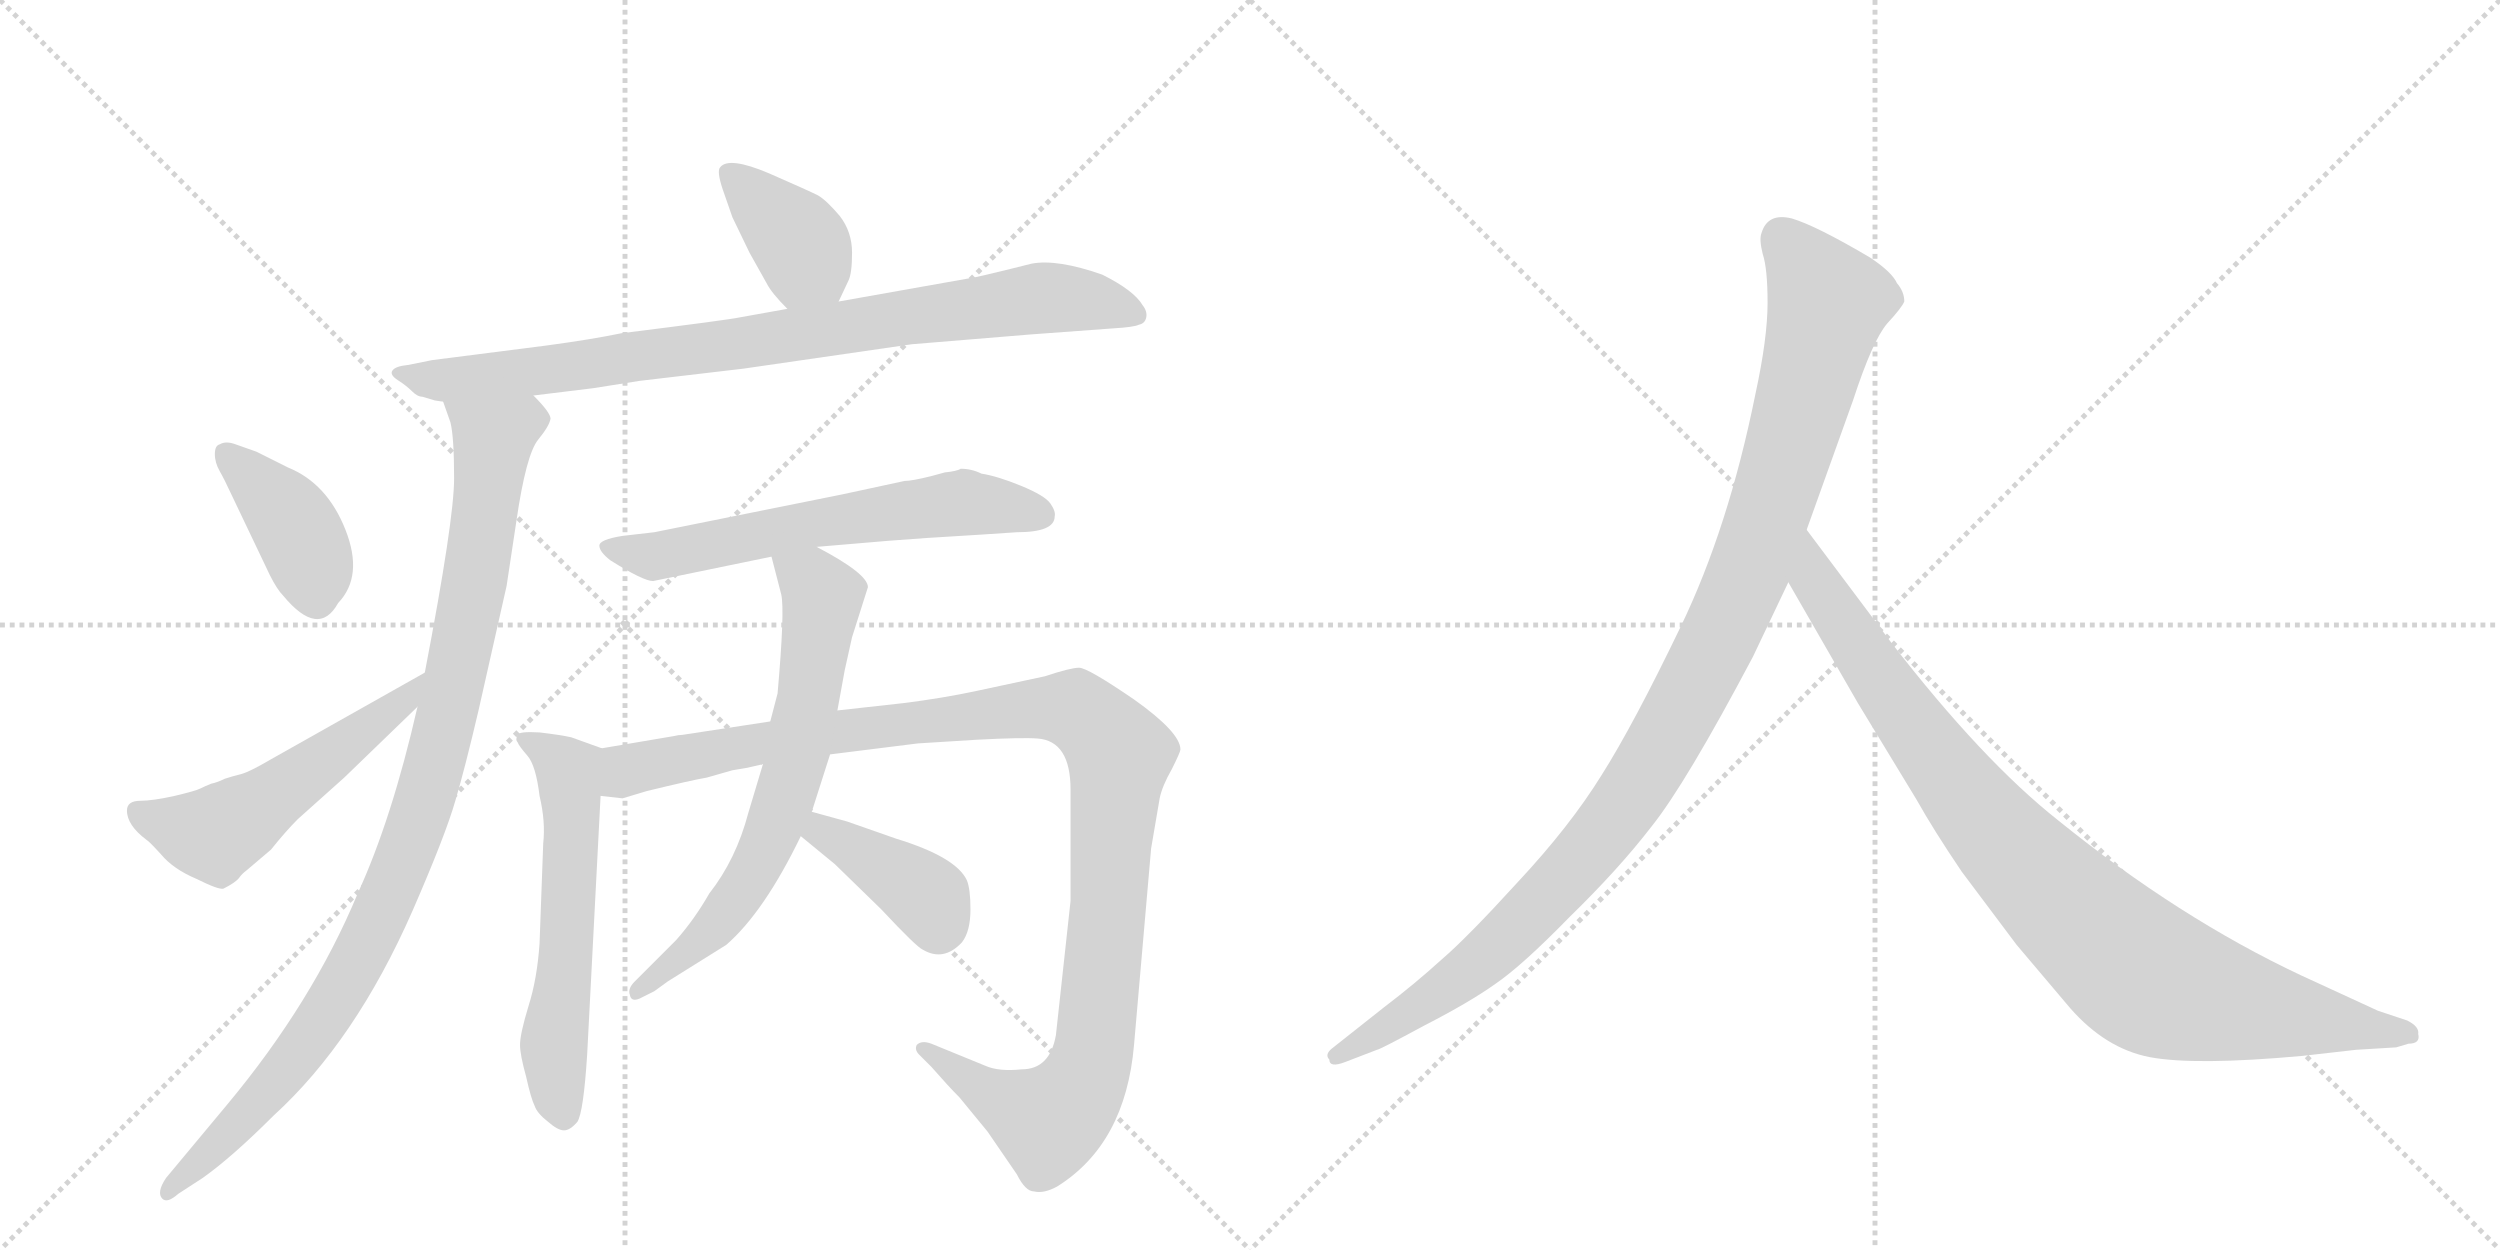<svg version="1.1" viewBox="0 0 2048 1024" xmlns="http://www.w3.org/2000/svg">
  <g stroke="lightgray" stroke-dasharray="1,1" stroke-width="1" transform="scale(4, 4)">
    <line x1="0" y1="0" x2="256" y2="256"></line>
    <line x1="256" y1="0" x2="0" y2="256"></line>
    <line x1="128" y1="0" x2="128" y2="256"></line>
    <line x1="0" y1="128" x2="256" y2="128"></line>
    <line x1="256" y1="0" x2="512" y2="256"></line>
    <line x1="512" y1="0" x2="256" y2="256"></line>
    <line x1="384" y1="0" x2="384" y2="256"></line>
    <line x1="256" y1="128" x2="512" y2="128"></line>
  </g>
<g transform="scale(1, -1) translate(0, -850)">
   <style type="text/css">
    @keyframes keyframes0 {
      from {
       stroke: black;
       stroke-dashoffset: 384;
       stroke-width: 128;
       }
       56% {
       animation-timing-function: step-end;
       stroke: black;
       stroke-dashoffset: 0;
       stroke-width: 128;
       }
       to {
       stroke: black;
       stroke-width: 1024;
       }
       }
       #make-me-a-hanzi-animation-0 {
         animation: keyframes0 0.562s both;
         animation-delay: 0s;
         animation-timing-function: linear;
       }
    @keyframes keyframes1 {
      from {
       stroke: black;
       stroke-dashoffset: 864;
       stroke-width: 128;
       }
       74% {
       animation-timing-function: step-end;
       stroke: black;
       stroke-dashoffset: 0;
       stroke-width: 128;
       }
       to {
       stroke: black;
       stroke-width: 1024;
       }
       }
       #make-me-a-hanzi-animation-1 {
         animation: keyframes1 0.953s both;
         animation-delay: 0.562s;
         animation-timing-function: linear;
       }
    @keyframes keyframes2 {
      from {
       stroke: black;
       stroke-dashoffset: 989;
       stroke-width: 128;
       }
       76% {
       animation-timing-function: step-end;
       stroke: black;
       stroke-dashoffset: 0;
       stroke-width: 128;
       }
       to {
       stroke: black;
       stroke-width: 1024;
       }
       }
       #make-me-a-hanzi-animation-2 {
         animation: keyframes2 1.055s both;
         animation-delay: 1.516s;
         animation-timing-function: linear;
       }
    @keyframes keyframes3 {
      from {
       stroke: black;
       stroke-dashoffset: 398;
       stroke-width: 128;
       }
       56% {
       animation-timing-function: step-end;
       stroke: black;
       stroke-dashoffset: 0;
       stroke-width: 128;
       }
       to {
       stroke: black;
       stroke-width: 1024;
       }
       }
       #make-me-a-hanzi-animation-3 {
         animation: keyframes3 0.574s both;
         animation-delay: 2.57s;
         animation-timing-function: linear;
       }
    @keyframes keyframes4 {
      from {
       stroke: black;
       stroke-dashoffset: 530;
       stroke-width: 128;
       }
       63% {
       animation-timing-function: step-end;
       stroke: black;
       stroke-dashoffset: 0;
       stroke-width: 128;
       }
       to {
       stroke: black;
       stroke-width: 1024;
       }
       }
       #make-me-a-hanzi-animation-4 {
         animation: keyframes4 0.681s both;
         animation-delay: 3.144s;
         animation-timing-function: linear;
       }
    @keyframes keyframes5 {
      from {
       stroke: black;
       stroke-dashoffset: 613;
       stroke-width: 128;
       }
       67% {
       animation-timing-function: step-end;
       stroke: black;
       stroke-dashoffset: 0;
       stroke-width: 128;
       }
       to {
       stroke: black;
       stroke-width: 1024;
       }
       }
       #make-me-a-hanzi-animation-5 {
         animation: keyframes5 0.749s both;
         animation-delay: 3.826s;
         animation-timing-function: linear;
       }
    @keyframes keyframes6 {
      from {
       stroke: black;
       stroke-dashoffset: 584;
       stroke-width: 128;
       }
       66% {
       animation-timing-function: step-end;
       stroke: black;
       stroke-dashoffset: 0;
       stroke-width: 128;
       }
       to {
       stroke: black;
       stroke-width: 1024;
       }
       }
       #make-me-a-hanzi-animation-6 {
         animation: keyframes6 0.725s both;
         animation-delay: 4.575s;
         animation-timing-function: linear;
       }
    @keyframes keyframes7 {
      from {
       stroke: black;
       stroke-dashoffset: 1133;
       stroke-width: 128;
       }
       79% {
       animation-timing-function: step-end;
       stroke: black;
       stroke-dashoffset: 0;
       stroke-width: 128;
       }
       to {
       stroke: black;
       stroke-width: 1024;
       }
       }
       #make-me-a-hanzi-animation-7 {
         animation: keyframes7 1.172s both;
         animation-delay: 5.3s;
         animation-timing-function: linear;
       }
    @keyframes keyframes8 {
      from {
       stroke: black;
       stroke-dashoffset: 673;
       stroke-width: 128;
       }
       69% {
       animation-timing-function: step-end;
       stroke: black;
       stroke-dashoffset: 0;
       stroke-width: 128;
       }
       to {
       stroke: black;
       stroke-width: 1024;
       }
       }
       #make-me-a-hanzi-animation-8 {
         animation: keyframes8 0.798s both;
         animation-delay: 6.472s;
         animation-timing-function: linear;
       }
    @keyframes keyframes9 {
      from {
       stroke: black;
       stroke-dashoffset: 393;
       stroke-width: 128;
       }
       56% {
       animation-timing-function: step-end;
       stroke: black;
       stroke-dashoffset: 0;
       stroke-width: 128;
       }
       to {
       stroke: black;
       stroke-width: 1024;
       }
       }
       #make-me-a-hanzi-animation-9 {
         animation: keyframes9 0.57s both;
         animation-delay: 7.27s;
         animation-timing-function: linear;
       }
    @keyframes keyframes10 {
      from {
       stroke: black;
       stroke-dashoffset: 1082;
       stroke-width: 128;
       }
       78% {
       animation-timing-function: step-end;
       stroke: black;
       stroke-dashoffset: 0;
       stroke-width: 128;
       }
       to {
       stroke: black;
       stroke-width: 1024;
       }
       }
       #make-me-a-hanzi-animation-10 {
         animation: keyframes10 1.131s both;
         animation-delay: 7.839s;
         animation-timing-function: linear;
       }
    @keyframes keyframes11 {
      from {
       stroke: black;
       stroke-dashoffset: 935;
       stroke-width: 128;
       }
       75% {
       animation-timing-function: step-end;
       stroke: black;
       stroke-dashoffset: 0;
       stroke-width: 128;
       }
       to {
       stroke: black;
       stroke-width: 1024;
       }
       }
       #make-me-a-hanzi-animation-11 {
         animation: keyframes11 1.011s both;
         animation-delay: 8.97s;
         animation-timing-function: linear;
       }
</style>
<path d="M 687 603 L 695 620 Q 698 626 698 643 Q 698 660 688 673 Q 677 686 670 690 Q 662 694 630 708 Q 597 722 590 713 Q 587 710 592 695 L 600 672 L 614 643 L 628 618 Q 632 610 645 597 C 666 576 674 576 687 603 Z" fill="lightgray"></path> 
<path d="M 437 526 L 486 532 L 524 538 Q 591 546 609 548 L 747 568 Q 833 575 844 576 L 912 581 Q 929 582 933 584 Q 938 585 939 590 Q 940 595 936 600 Q 929 612 903 625 Q 866 638 845 634 L 829 630 Q 801 623 794 622 L 687 603 L 645 597 L 606 590 Q 597 588 509 577 Q 485 572 448 567 L 354 555 L 334 551 Q 324 550 321.5 546.5 Q 319 543 326 538.5 Q 333 534 337.5 529.5 Q 342 525 346 525 L 356 522 Q 362 521 363 521 L 437 526 Z" fill="lightgray"></path> 
<path d="M 363 521 L 369 504 Q 372 492 372 458 Q 372 424 348 299 L 342 271 Q 321 179 293 118 Q 256 29 186 -55 L 136 -115 Q 128 -127 133 -132 Q 137 -136 146 -128 L 166 -115 Q 190 -98 224 -64 Q 291 -3 338 104 Q 365 166 373 194 Q 381 221 392 268 L 415 370 L 423 423 Q 431 478 441 490 Q 450 501 451 507 Q 451 512 437 526 C 420 550 354 550 363 521 Z" fill="lightgray"></path> 
<path d="M 193 486 Q 185 489 180 486 Q 176 485 176 478 Q 176 471 180 464 Q 184 457 190 444 L 221 379 Q 227 367 232 362 Q 261 327 277 356 Q 298 378 283 416 Q 268 454 236 467 L 210 480 L 193 486 Z" fill="lightgray"></path> 
<path d="M 348 299 L 222 228 Q 205 218 198 216 Q 190 214 184 212 Q 178 209 173 208 Q 168 206 164 204 Q 160 202 143 198 Q 125 194 115 194 Q 104 194 104 186 Q 104 174 120 162 Q 122 161 132 150 Q 142 138 161 130 Q 179 121 183 122 Q 193 127 196 131 Q 198 134 202 137 L 222 154 Q 234 169 244 179 L 282 213 L 342 271 C 364 292 374 314 348 299 Z" fill="lightgray"></path> 
<path d="M 669 402 L 728 407 Q 752 409 803 412 L 833 414 Q 864 414 864 427 Q 865 431 860.5 437.5 Q 856 444 836.5 452 Q 817 460 804 462 Q 796 466 787 466 Q 784 464 774 463 L 763 460 Q 747 456 741 456 L 690 445 L 536 414 L 510 411 Q 491 408 491 403 Q 491 398 500 391 Q 527 374 535 374 L 632 394 L 669 402 Z" fill="lightgray"></path> 
<path d="M 493 237 L 468 246 Q 459 248 442 250 Q 425 251 424 248 Q 422 244 424 242 Q 425 239 432 231 Q 439 223 442 198 Q 447 177 445 159 L 442 77 Q 440 48 433 26 Q 426 3 426 -6 Q 426 -14 431 -32 Q 435 -50 438 -56 Q 440 -62 449 -69 Q 457 -76 462 -76 Q 467 -76 473 -69 Q 478 -61 481 -14 L 492 198 C 494 228 494 237 493 237 Z" fill="lightgray"></path> 
<path d="M 865 2 Q 860 -26 837 -26 Q 818 -28 807 -23 L 763 -5 Q 755 -2 751 -6 Q 749 -10 753 -14 L 763 -24 Q 777 -40 786 -49 L 809 -77 L 833 -112 Q 840 -126 847 -126 Q 855 -128 866 -122 Q 922 -87 929 -6 L 943 155 L 950 196 Q 952 206 960 220 Q 967 234 967 236 Q 967 250 929 277 Q 891 303 884 303 Q 877 303 856 296 L 800 284 Q 772 278 740 274 L 686 268 L 631 259 L 559 248 Q 556 248 552 247 L 493 237 C 463 232 462 197 492 198 L 510 196 L 530 202 Q 567 211 579 213 L 600 219 Q 606 220 612 221 L 625 224 L 680 232 L 752 241 L 800 244 Q 838 246 850 245 Q 877 243 877 203 L 877 112 L 865 2 Z" fill="lightgray"></path> 
<path d="M 686 268 L 692 301 L 698 328 L 711 369 Q 711 380 669 402 C 643 416 625 423 632 394 L 640 363 Q 643 350 637 282 L 631 259 L 625 224 L 613 184 Q 603 146 581 118 Q 569 97 554 80 L 520 46 Q 514 40 516 35 Q 517 29 524 32 L 536 38 L 547 46 L 595 76 Q 626 103 656 165 L 665 185 L 680 232 L 686 268 Z" fill="lightgray"></path> 
<path d="M 656 165 L 684 142 L 722 105 Q 751 74 756 72 Q 773 62 788 78 Q 795 87 795 105 Q 795 122 792 129 Q 783 148 734 163 L 694 177 L 665 185 C 636 193 633 184 656 165 Z" fill="lightgray"></path> 
<path d="M 1436 312 L 1465 373 L 1480 416 L 1518 522 Q 1534 571 1546 585 Q 1558 598 1560 603 Q 1560 611 1554 618 Q 1550 627 1532 639 Q 1488 665 1468 671 Q 1448 676 1443 659 Q 1441 654 1444 642 Q 1448 630 1448 602 Q 1448 573 1438 527 Q 1416 418 1377 337 Q 1338 256 1312 215 Q 1286 173 1243 127 Q 1202 82 1181 64 Q 1159 44 1134 25 L 1091 -9 Q 1085 -14 1089 -18 Q 1089 -25 1102 -20 L 1128 -10 Q 1130 -10 1167 10 Q 1204 29 1225 44 Q 1247 59 1286 99 Q 1326 138 1353 173 Q 1381 208 1436 312 Z" fill="lightgray"></path> 
<path d="M 1465 373 L 1522 274 L 1570 195 Q 1584 170 1607 136 L 1652 76 L 1696 24 Q 1725 -9 1761 -16 Q 1798 -23 1886 -15 L 1930 -10 L 1963 -8 L 1973 -5 Q 1983 -5 1981 3 Q 1982 9 1972 14 L 1948 22 L 1885 51 Q 1785 98 1686 178 Q 1624 227 1549 324 L 1480 416 C 1462 440 1450 399 1465 373 Z" fill="lightgray"></path> 
      <clipPath id="make-me-a-hanzi-clip-0">
      <path d="M 687 603 L 695 620 Q 698 626 698 643 Q 698 660 688 673 Q 677 686 670 690 Q 662 694 630 708 Q 597 722 590 713 Q 587 710 592 695 L 600 672 L 614 643 L 628 618 Q 632 610 645 597 C 666 576 674 576 687 603 Z" fill="lightgray"></path>
      </clipPath>
      <path clip-path="url(#make-me-a-hanzi-clip-0)" d="M 596 709 L 654 652 L 679 612 " fill="none" id="make-me-a-hanzi-animation-0" stroke-dasharray="256 512" stroke-linecap="round"></path>

      <clipPath id="make-me-a-hanzi-clip-1">
      <path d="M 437 526 L 486 532 L 524 538 Q 591 546 609 548 L 747 568 Q 833 575 844 576 L 912 581 Q 929 582 933 584 Q 938 585 939 590 Q 940 595 936 600 Q 929 612 903 625 Q 866 638 845 634 L 829 630 Q 801 623 794 622 L 687 603 L 645 597 L 606 590 Q 597 588 509 577 Q 485 572 448 567 L 354 555 L 334 551 Q 324 550 321.5 546.5 Q 319 543 326 538.5 Q 333 534 337.5 529.5 Q 342 525 346 525 L 356 522 Q 362 521 363 521 L 437 526 Z" fill="lightgray"></path>
      </clipPath>
      <path clip-path="url(#make-me-a-hanzi-clip-1)" d="M 329 545 L 369 538 L 453 547 L 853 606 L 900 603 L 930 593 " fill="none" id="make-me-a-hanzi-animation-1" stroke-dasharray="736 1472" stroke-linecap="round"></path>

      <clipPath id="make-me-a-hanzi-clip-2">
      <path d="M 363 521 L 369 504 Q 372 492 372 458 Q 372 424 348 299 L 342 271 Q 321 179 293 118 Q 256 29 186 -55 L 136 -115 Q 128 -127 133 -132 Q 137 -136 146 -128 L 166 -115 Q 190 -98 224 -64 Q 291 -3 338 104 Q 365 166 373 194 Q 381 221 392 268 L 415 370 L 423 423 Q 431 478 441 490 Q 450 501 451 507 Q 451 512 437 526 C 420 550 354 550 363 521 Z" fill="lightgray"></path>
      </clipPath>
      <path clip-path="url(#make-me-a-hanzi-clip-2)" d="M 371 519 L 402 493 L 402 474 L 385 354 L 346 188 L 314 105 L 252 -4 L 139 -127 " fill="none" id="make-me-a-hanzi-animation-2" stroke-dasharray="861 1722" stroke-linecap="round"></path>

      <clipPath id="make-me-a-hanzi-clip-3">
      <path d="M 193 486 Q 185 489 180 486 Q 176 485 176 478 Q 176 471 180 464 Q 184 457 190 444 L 221 379 Q 227 367 232 362 Q 261 327 277 356 Q 298 378 283 416 Q 268 454 236 467 L 210 480 L 193 486 Z" fill="lightgray"></path>
      </clipPath>
      <path clip-path="url(#make-me-a-hanzi-clip-3)" d="M 187 478 L 234 431 L 248 408 L 260 361 " fill="none" id="make-me-a-hanzi-animation-3" stroke-dasharray="270 540" stroke-linecap="round"></path>

      <clipPath id="make-me-a-hanzi-clip-4">
      <path d="M 348 299 L 222 228 Q 205 218 198 216 Q 190 214 184 212 Q 178 209 173 208 Q 168 206 164 204 Q 160 202 143 198 Q 125 194 115 194 Q 104 194 104 186 Q 104 174 120 162 Q 122 161 132 150 Q 142 138 161 130 Q 179 121 183 122 Q 193 127 196 131 Q 198 134 202 137 L 222 154 Q 234 169 244 179 L 282 213 L 342 271 C 364 292 374 314 348 299 Z" fill="lightgray"></path>
      </clipPath>
      <path clip-path="url(#make-me-a-hanzi-clip-4)" d="M 115 183 L 164 167 L 182 170 L 330 274 L 343 293 " fill="none" id="make-me-a-hanzi-animation-4" stroke-dasharray="402 804" stroke-linecap="round"></path>

      <clipPath id="make-me-a-hanzi-clip-5">
      <path d="M 669 402 L 728 407 Q 752 409 803 412 L 833 414 Q 864 414 864 427 Q 865 431 860.5 437.5 Q 856 444 836.5 452 Q 817 460 804 462 Q 796 466 787 466 Q 784 464 774 463 L 763 460 Q 747 456 741 456 L 690 445 L 536 414 L 510 411 Q 491 408 491 403 Q 491 398 500 391 Q 527 374 535 374 L 632 394 L 669 402 Z" fill="lightgray"></path>
      </clipPath>
      <path clip-path="url(#make-me-a-hanzi-clip-5)" d="M 499 399 L 536 394 L 671 422 L 787 438 L 851 429 " fill="none" id="make-me-a-hanzi-animation-5" stroke-dasharray="485 970" stroke-linecap="round"></path>

      <clipPath id="make-me-a-hanzi-clip-6">
      <path d="M 493 237 L 468 246 Q 459 248 442 250 Q 425 251 424 248 Q 422 244 424 242 Q 425 239 432 231 Q 439 223 442 198 Q 447 177 445 159 L 442 77 Q 440 48 433 26 Q 426 3 426 -6 Q 426 -14 431 -32 Q 435 -50 438 -56 Q 440 -62 449 -69 Q 457 -76 462 -76 Q 467 -76 473 -69 Q 478 -61 481 -14 L 492 198 C 494 228 494 237 493 237 Z" fill="lightgray"></path>
      </clipPath>
      <path clip-path="url(#make-me-a-hanzi-clip-6)" d="M 428 245 L 466 218 L 468 146 L 454 -3 L 461 -62 " fill="none" id="make-me-a-hanzi-animation-6" stroke-dasharray="456 912" stroke-linecap="round"></path>

      <clipPath id="make-me-a-hanzi-clip-7">
      <path d="M 865 2 Q 860 -26 837 -26 Q 818 -28 807 -23 L 763 -5 Q 755 -2 751 -6 Q 749 -10 753 -14 L 763 -24 Q 777 -40 786 -49 L 809 -77 L 833 -112 Q 840 -126 847 -126 Q 855 -128 866 -122 Q 922 -87 929 -6 L 943 155 L 950 196 Q 952 206 960 220 Q 967 234 967 236 Q 967 250 929 277 Q 891 303 884 303 Q 877 303 856 296 L 800 284 Q 772 278 740 274 L 686 268 L 631 259 L 559 248 Q 556 248 552 247 L 493 237 C 463 232 462 197 492 198 L 510 196 L 530 202 Q 567 211 579 213 L 600 219 Q 606 220 612 221 L 625 224 L 680 232 L 752 241 L 800 244 Q 838 246 850 245 Q 877 243 877 203 L 877 112 L 865 2 Z" fill="lightgray"></path>
      </clipPath>
      <path clip-path="url(#make-me-a-hanzi-clip-7)" d="M 497 204 L 519 221 L 708 254 L 873 270 L 901 253 L 917 231 L 898 4 L 887 -37 L 859 -69 L 815 -49 L 757 -9 " fill="none" id="make-me-a-hanzi-animation-7" stroke-dasharray="1005 2010" stroke-linecap="round"></path>

      <clipPath id="make-me-a-hanzi-clip-8">
      <path d="M 686 268 L 692 301 L 698 328 L 711 369 Q 711 380 669 402 C 643 416 625 423 632 394 L 640 363 Q 643 350 637 282 L 631 259 L 625 224 L 613 184 Q 603 146 581 118 Q 569 97 554 80 L 520 46 Q 514 40 516 35 Q 517 29 524 32 L 536 38 L 547 46 L 595 76 Q 626 103 656 165 L 665 185 L 680 232 L 686 268 Z" fill="lightgray"></path>
      </clipPath>
      <path clip-path="url(#make-me-a-hanzi-clip-8)" d="M 639 390 L 666 373 L 674 358 L 654 234 L 641 190 L 625 150 L 587 93 L 521 39 " fill="none" id="make-me-a-hanzi-animation-8" stroke-dasharray="545 1090" stroke-linecap="round"></path>

      <clipPath id="make-me-a-hanzi-clip-9">
      <path d="M 656 165 L 684 142 L 722 105 Q 751 74 756 72 Q 773 62 788 78 Q 795 87 795 105 Q 795 122 792 129 Q 783 148 734 163 L 694 177 L 665 185 C 636 193 633 184 656 165 Z" fill="lightgray"></path>
      </clipPath>
      <path clip-path="url(#make-me-a-hanzi-clip-9)" d="M 670 177 L 673 169 L 760 114 L 768 90 " fill="none" id="make-me-a-hanzi-animation-9" stroke-dasharray="265 530" stroke-linecap="round"></path>

      <clipPath id="make-me-a-hanzi-clip-10">
      <path d="M 1436 312 L 1465 373 L 1480 416 L 1518 522 Q 1534 571 1546 585 Q 1558 598 1560 603 Q 1560 611 1554 618 Q 1550 627 1532 639 Q 1488 665 1468 671 Q 1448 676 1443 659 Q 1441 654 1444 642 Q 1448 630 1448 602 Q 1448 573 1438 527 Q 1416 418 1377 337 Q 1338 256 1312 215 Q 1286 173 1243 127 Q 1202 82 1181 64 Q 1159 44 1134 25 L 1091 -9 Q 1085 -14 1089 -18 Q 1089 -25 1102 -20 L 1128 -10 Q 1130 -10 1167 10 Q 1204 29 1225 44 Q 1247 59 1286 99 Q 1326 138 1353 173 Q 1381 208 1436 312 Z" fill="lightgray"></path>
      </clipPath>
      <path clip-path="url(#make-me-a-hanzi-clip-10)" d="M 1460 655 L 1498 602 L 1436 391 L 1376 266 L 1320 175 L 1251 98 L 1167 28 L 1096 -15 " fill="none" id="make-me-a-hanzi-animation-10" stroke-dasharray="954 1908" stroke-linecap="round"></path>

      <clipPath id="make-me-a-hanzi-clip-11">
      <path d="M 1465 373 L 1522 274 L 1570 195 Q 1584 170 1607 136 L 1652 76 L 1696 24 Q 1725 -9 1761 -16 Q 1798 -23 1886 -15 L 1930 -10 L 1963 -8 L 1973 -5 Q 1983 -5 1981 3 Q 1982 9 1972 14 L 1948 22 L 1885 51 Q 1785 98 1686 178 Q 1624 227 1549 324 L 1480 416 C 1462 440 1450 399 1465 373 Z" fill="lightgray"></path>
      </clipPath>
      <path clip-path="url(#make-me-a-hanzi-clip-11)" d="M 1481 408 L 1486 375 L 1603 207 L 1677 123 L 1745 60 L 1770 44 L 1804 33 L 1972 4 " fill="none" id="make-me-a-hanzi-animation-11" stroke-dasharray="807 1614" stroke-linecap="round"></path>

</g>
</svg>
